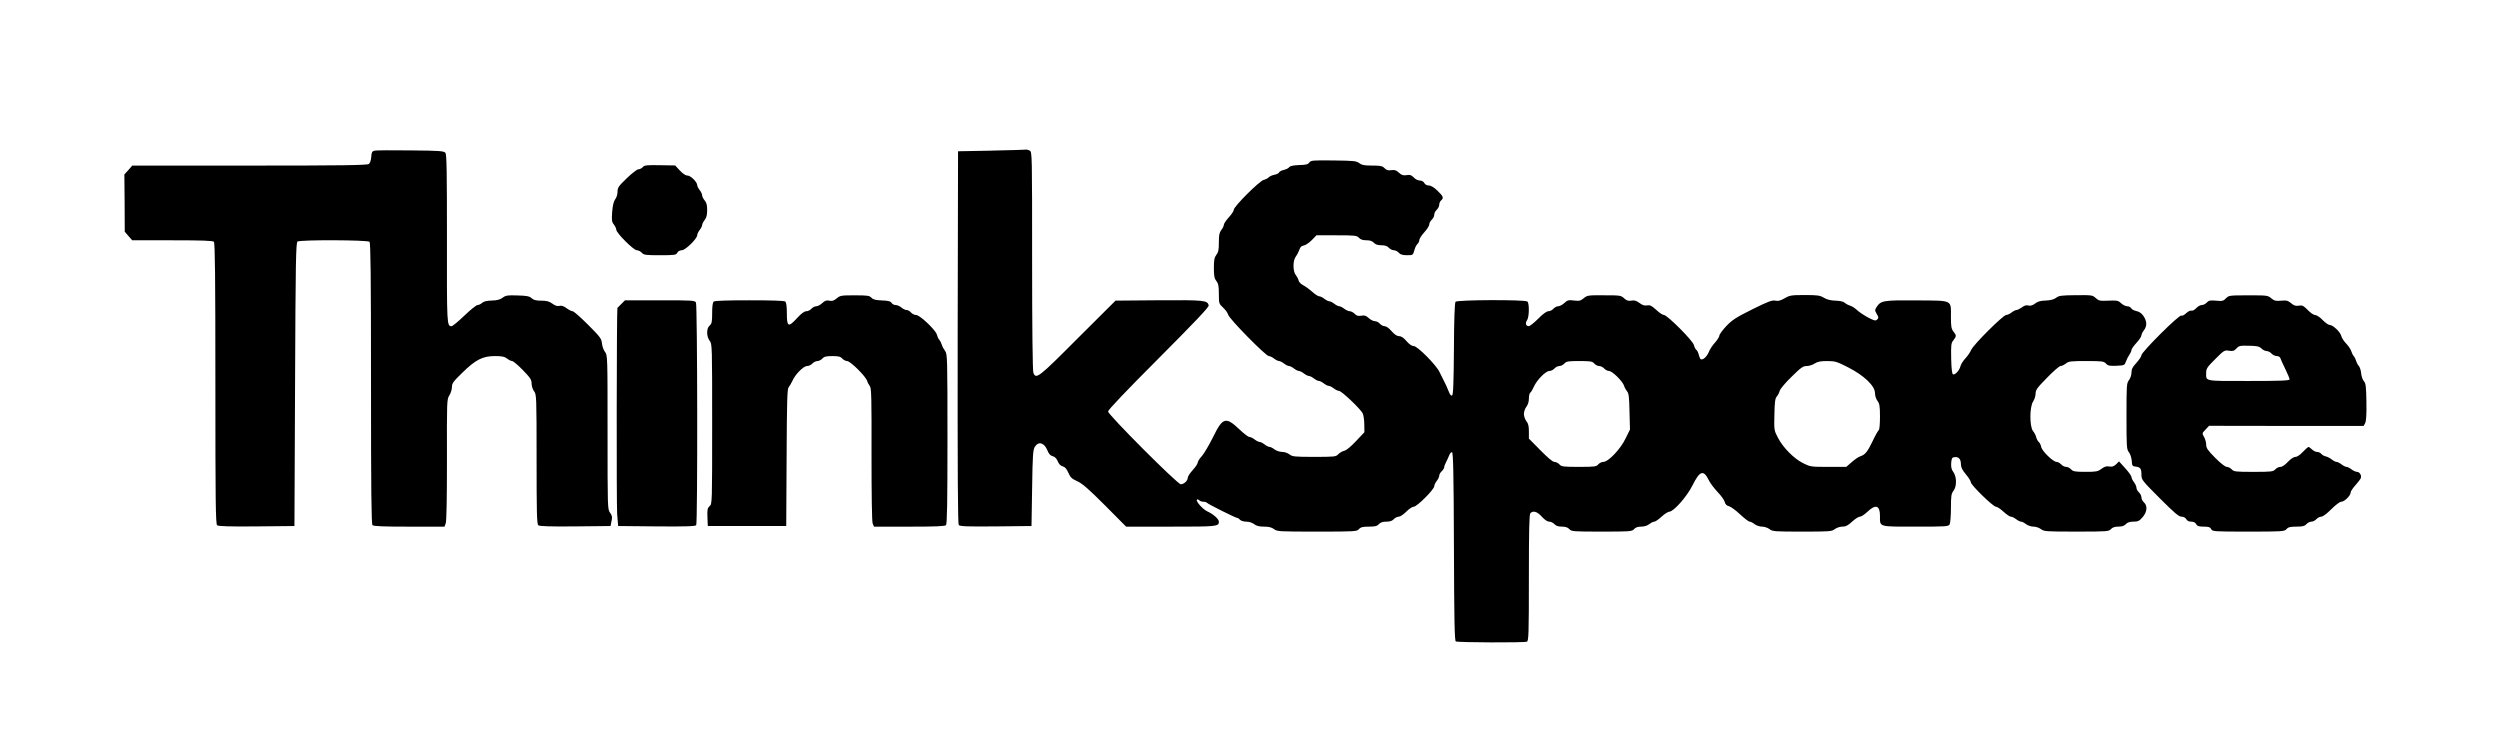 <?xml version="1.0" standalone="no"?>
<!DOCTYPE svg PUBLIC "-//W3C//DTD SVG 20010904//EN"
 "http://www.w3.org/TR/2001/REC-SVG-20010904/DTD/svg10.dtd">
<svg version="1.0" xmlns="http://www.w3.org/2000/svg"
 width="2008pt" height="596pt" viewBox="0 0 2008 596"
 preserveAspectRatio="xMidYMid meet">

<g transform="translate(0,596) scale(0.1,-0.1)"
fill="#000000" stroke="none">
<path d="M3008 4750 c-19 -5 -24 -13 -26 -50 -2 -27 -10 -50 -19 -57 -13 -10
-221 -13 -959 -13 l-942 0 -31 -36 -32 -35 2 -230 1 -230 30 -35 30 -34 322 0
c237 0 325 -3 334 -12 9 -9 12 -276 12 -1139 0 -942 2 -1128 14 -1138 9 -8
101 -11 317 -9 l304 3 5 1138 c4 997 7 1139 20 1147 23 15 563 13 578 -2 9 -9
12 -276 12 -1138 0 -862 3 -1129 12 -1138 9 -9 88 -12 295 -12 l283 0 10 26
c7 17 10 210 10 511 -1 471 -1 485 19 517 12 18 21 49 21 67 0 30 11 45 83
115 107 105 164 134 262 134 57 0 78 -4 98 -20 14 -11 32 -20 41 -20 8 0 47
-33 85 -72 61 -63 71 -78 71 -109 0 -21 9 -47 20 -62 19 -24 20 -40 20 -545 0
-428 2 -522 14 -531 9 -8 96 -11 297 -9 l283 3 8 40 c7 32 5 44 -12 67 -20 27
-20 40 -20 646 0 611 0 620 -21 646 -11 14 -22 45 -24 68 -4 38 -14 52 -112
150 -59 59 -115 108 -123 108 -9 0 -31 11 -50 25 -23 17 -41 23 -57 18 -17 -4
-34 2 -56 18 -25 18 -45 24 -89 24 -42 0 -62 5 -78 20 -18 16 -39 20 -114 22
-80 3 -95 0 -120 -19 -21 -15 -45 -21 -87 -22 -39 -1 -64 -7 -77 -19 -10 -9
-26 -17 -36 -17 -10 0 -57 -38 -106 -85 -49 -47 -95 -85 -103 -85 -38 0 -38
10 -37 702 0 531 -2 677 -12 690 -12 15 -43 18 -280 20 -147 2 -277 1 -290 -2z"/>
<path d="M7965 4750 l-270 -5 -3 -1494 c-1 -1105 1 -1497 9 -1508 10 -11 65
-13 298 -11 l286 3 5 305 c4 271 7 309 23 333 30 45 75 31 100 -31 11 -28 24
-42 42 -46 17 -4 31 -18 41 -41 9 -23 23 -37 40 -41 18 -5 31 -19 45 -51 16
-37 27 -48 71 -68 41 -18 91 -62 223 -194 l170 -171 360 0 c372 0 385 1 385
40 0 21 -45 61 -92 82 -37 17 -96 83 -84 95 3 4 12 1 18 -5 7 -7 21 -12 33
-12 12 0 25 -4 30 -9 13 -13 230 -121 242 -121 6 0 16 -7 23 -15 7 -8 29 -15
50 -15 22 0 48 -8 63 -20 18 -14 40 -20 80 -20 39 0 61 -6 80 -20 24 -19 40
-20 345 -20 306 0 320 1 337 20 14 16 31 20 80 20 49 0 66 4 80 20 13 14 31
20 60 20 29 0 47 6 60 20 10 11 28 20 40 20 11 0 38 18 60 40 21 22 49 40 60
40 26 0 165 139 165 165 0 9 9 28 20 42 11 14 20 33 20 43 0 9 9 25 20 35 11
10 20 25 20 33 0 7 7 26 15 40 8 15 19 40 25 55 6 16 16 27 23 24 9 -3 13
-167 15 -757 2 -588 5 -756 15 -762 14 -9 548 -11 571 -2 14 5 16 60 16 513 0
381 3 510 12 519 23 23 55 13 92 -28 22 -25 45 -40 59 -40 13 0 32 -9 42 -20
13 -14 31 -20 60 -20 29 0 47 -6 60 -20 17 -19 31 -20 260 -20 229 0 243 1
260 20 12 14 31 20 57 20 25 0 50 8 65 20 14 11 32 20 41 20 8 0 34 18 58 40
24 22 52 40 62 40 34 0 142 122 186 211 59 119 89 128 131 42 11 -23 43 -65
71 -95 28 -29 54 -65 57 -80 5 -19 16 -30 34 -34 15 -4 55 -33 90 -66 34 -32
69 -58 76 -58 8 0 26 -9 40 -20 14 -11 40 -20 60 -20 19 0 45 -9 60 -20 24
-19 40 -20 262 -20 222 0 238 1 262 20 15 11 41 20 61 20 27 0 45 9 78 40 24
22 52 40 63 40 11 0 38 18 61 40 65 62 100 51 100 -33 0 -92 -16 -87 285 -87
251 0 265 1 275 19 5 11 10 70 10 131 0 97 3 115 20 137 28 35 27 114 -1 152
-15 20 -19 39 -17 72 3 37 7 45 26 47 33 5 52 -15 52 -55 0 -26 10 -47 40 -83
22 -26 40 -55 40 -64 0 -22 179 -196 201 -196 10 0 37 -18 61 -40 24 -22 50
-40 59 -40 9 0 28 -9 42 -20 14 -11 32 -20 40 -20 8 0 26 -9 40 -20 14 -11 40
-20 60 -20 19 0 45 -9 60 -20 24 -19 40 -20 285 -20 246 0 260 1 277 20 13 14
31 20 60 20 29 0 47 6 60 20 13 14 31 20 61 20 36 0 47 5 73 35 37 43 42 92
11 120 -11 10 -20 28 -20 40 0 12 -9 30 -20 40 -11 10 -20 27 -20 37 0 11 -9
31 -20 45 -11 14 -20 33 -20 42 -1 9 -23 40 -50 70 l-50 55 -24 -24 c-19 -17
-32 -21 -54 -17 -22 4 -38 0 -63 -19 -30 -22 -43 -24 -129 -24 -84 0 -99 3
-115 20 -10 11 -28 20 -40 20 -12 0 -30 9 -40 20 -10 11 -27 20 -37 20 -27 0
-116 86 -123 120 -3 16 -12 34 -20 40 -7 6 -16 23 -20 37 -3 15 -15 38 -26 51
-28 36 -28 194 1 237 11 17 20 45 20 64 0 29 13 47 92 127 50 52 99 94 108 94
10 0 29 9 43 20 22 18 40 20 165 20 127 0 140 -2 157 -20 16 -18 29 -20 84
-18 63 3 66 4 76 33 6 17 18 41 28 55 9 13 17 31 17 39 0 7 18 33 40 57 22 24
40 51 40 60 0 9 9 27 20 41 26 34 25 72 -3 114 -15 22 -33 35 -56 40 -19 4
-38 14 -43 23 -5 9 -19 16 -32 16 -13 0 -35 11 -49 24 -23 22 -33 24 -102 21
-69 -3 -78 -1 -102 21 -26 24 -31 24 -160 23 -116 -1 -137 -4 -158 -21 -17
-13 -43 -20 -83 -22 -43 -1 -66 -8 -86 -24 -20 -15 -36 -20 -53 -16 -17 5 -34
0 -53 -15 -16 -11 -36 -21 -43 -21 -8 0 -26 -9 -40 -20 -14 -11 -33 -20 -43
-20 -24 0 -263 -238 -281 -280 -8 -19 -30 -51 -48 -70 -18 -19 -35 -47 -39
-63 -8 -32 -42 -70 -59 -64 -8 2 -13 43 -15 126 -2 110 -1 125 18 148 25 32
25 39 0 70 -17 22 -20 41 -20 117 0 140 19 131 -276 133 -268 2 -286 -1 -321
-53 -15 -24 -15 -27 1 -56 16 -26 16 -32 4 -44 -13 -13 -22 -11 -74 16 -32 17
-72 44 -89 60 -16 15 -41 31 -55 35 -14 4 -33 14 -43 23 -11 10 -39 16 -75 17
-39 1 -68 9 -92 23 -31 19 -50 22 -153 22 -109 0 -122 -2 -163 -26 -33 -19
-51 -24 -74 -19 -25 6 -57 -6 -184 -69 -131 -65 -162 -85 -210 -135 -31 -33
-56 -67 -56 -77 0 -9 -16 -34 -35 -56 -20 -21 -42 -55 -50 -76 -16 -38 -48
-67 -65 -57 -4 3 -11 18 -15 34 -3 16 -12 35 -20 41 -8 6 -16 24 -20 39 -7 34
-214 241 -240 241 -10 0 -38 18 -62 41 -37 34 -50 40 -73 36 -20 -4 -37 1 -61
19 -26 19 -41 24 -66 19 -24 -4 -37 0 -58 19 -25 23 -32 24 -160 24 -128 1
-136 0 -164 -23 -24 -21 -35 -24 -78 -19 -44 6 -53 3 -78 -20 -15 -14 -38 -26
-49 -26 -12 0 -29 -9 -39 -20 -9 -11 -27 -20 -40 -20 -14 0 -44 -21 -82 -60
-33 -33 -67 -60 -76 -60 -23 0 -30 24 -14 47 18 23 20 137 3 151 -20 16 -564
14 -577 -2 -7 -8 -12 -144 -13 -381 -2 -283 -6 -369 -15 -372 -7 -3 -18 8 -23
24 -12 32 -39 90 -52 113 -4 8 -16 32 -26 52 -26 56 -177 208 -206 208 -16 0
-36 14 -59 40 -23 27 -42 40 -60 40 -17 0 -36 13 -60 40 -20 24 -43 40 -56 40
-11 0 -29 9 -38 20 -10 11 -27 20 -40 20 -12 0 -34 11 -49 25 -22 20 -34 24
-60 19 -25 -4 -37 -1 -53 15 -12 12 -29 21 -40 21 -10 0 -30 9 -44 20 -14 11
-32 20 -40 20 -8 0 -26 9 -40 20 -14 11 -32 20 -40 20 -8 0 -26 9 -40 20 -14
11 -32 20 -41 20 -9 0 -34 16 -56 36 -22 20 -55 44 -73 53 -17 9 -34 25 -36
36 -2 11 -12 31 -22 44 -26 32 -26 119 0 152 10 13 22 38 28 54 7 21 17 31 35
33 14 2 42 21 64 43 l38 39 161 0 c149 0 163 -2 180 -20 13 -14 31 -20 60 -20
29 0 47 -6 60 -20 13 -14 31 -20 60 -20 29 0 47 -6 60 -20 10 -11 28 -20 40
-20 12 0 30 -9 40 -20 13 -15 31 -20 66 -20 48 0 48 1 59 39 5 21 17 44 25 51
8 7 15 21 15 31 0 11 18 39 40 63 22 24 40 52 40 63 0 11 9 28 20 38 11 10 20
28 20 40 0 12 9 30 20 40 11 10 20 28 20 40 0 13 7 28 15 35 23 19 18 33 -29
78 -28 27 -53 42 -70 42 -15 0 -30 8 -36 20 -6 12 -21 20 -37 20 -14 0 -36 11
-48 25 -19 19 -30 23 -57 18 -28 -4 -40 0 -62 20 -22 20 -34 24 -61 20 -25 -4
-38 0 -54 16 -18 18 -33 21 -100 21 -62 0 -83 4 -103 19 -22 18 -44 20 -206
22 -169 2 -183 1 -196 -17 -11 -15 -28 -19 -82 -20 -46 -2 -71 -7 -79 -17 -5
-8 -25 -18 -43 -22 -18 -4 -36 -13 -38 -20 -3 -7 -20 -16 -39 -19 -18 -4 -38
-13 -45 -21 -6 -7 -24 -16 -39 -20 -34 -7 -241 -214 -241 -240 0 -10 -18 -37
-40 -61 -22 -24 -40 -51 -40 -60 0 -9 -9 -27 -20 -41 -16 -21 -20 -41 -20
-100 0 -60 -4 -80 -20 -100 -16 -21 -20 -41 -20 -105 0 -65 4 -85 20 -105 16
-21 20 -41 20 -104 0 -77 1 -79 34 -110 19 -17 37 -43 41 -57 7 -32 302 -332
326 -332 9 0 28 -9 42 -20 14 -11 32 -20 40 -20 8 0 26 -9 40 -20 14 -11 32
-20 40 -20 8 0 26 -9 40 -20 14 -11 32 -20 40 -20 8 0 26 -9 40 -20 14 -11 32
-20 40 -20 8 0 26 -9 40 -20 14 -11 32 -20 40 -20 8 0 26 -9 40 -20 14 -11 32
-20 40 -20 8 0 26 -9 40 -20 14 -11 33 -20 42 -20 20 0 171 -143 190 -180 7
-14 13 -54 13 -88 l1 -64 -67 -71 c-41 -44 -78 -75 -95 -78 -16 -4 -37 -16
-48 -28 -19 -20 -30 -21 -193 -21 -158 0 -176 2 -199 20 -14 11 -40 20 -60 20
-19 0 -45 9 -60 20 -14 11 -32 20 -40 20 -8 0 -26 9 -40 20 -14 11 -32 20 -40
20 -8 0 -26 9 -40 20 -14 11 -33 20 -42 20 -9 0 -44 27 -78 59 -111 106 -136
99 -212 -57 -32 -64 -73 -134 -91 -155 -19 -20 -34 -44 -34 -53 0 -9 -18 -36
-40 -60 -22 -24 -40 -52 -40 -62 0 -24 -31 -52 -56 -52 -26 0 -584 559 -584
585 0 12 150 170 406 426 291 292 405 412 402 425 -8 42 -35 44 -400 42 l-348
-3 -303 -302 c-316 -317 -336 -333 -357 -277 -6 16 -10 356 -10 899 0 854 0
875 -19 885 -11 5 -23 9 -28 8 -4 -1 -129 -5 -278 -8z m4840 -1710 c10 -11 28
-20 40 -20 12 0 30 -9 40 -20 10 -11 28 -20 39 -20 26 0 111 -84 121 -120 4
-14 15 -33 24 -44 13 -14 17 -46 19 -162 l4 -144 -36 -73 c-40 -84 -138 -187
-178 -187 -13 0 -31 -9 -41 -20 -15 -18 -29 -20 -155 -20 -126 0 -141 2 -157
20 -10 11 -28 20 -40 20 -14 0 -53 33 -113 94 l-92 93 0 58 c0 42 -5 64 -20
82 -11 14 -20 40 -20 58 0 18 9 44 20 58 12 16 20 40 20 65 0 23 5 44 11 48 6
3 19 25 29 48 24 54 95 126 124 126 13 0 31 9 41 20 10 11 28 20 40 20 12 0
30 9 40 20 16 18 31 20 120 20 89 0 104 -2 120 -20z m2040 -31 c129 -66 215
-149 215 -207 0 -21 9 -48 20 -62 16 -21 20 -41 20 -127 0 -57 -4 -105 -10
-108 -5 -3 -28 -43 -49 -88 -41 -86 -61 -110 -99 -122 -12 -3 -43 -24 -68 -46
l-45 -39 -144 0 c-141 0 -146 1 -203 30 -74 37 -162 126 -202 205 -31 59 -31
62 -28 186 2 101 6 131 20 145 9 11 19 31 23 46 4 14 46 65 95 112 75 74 92
86 121 86 19 0 48 9 64 20 23 15 47 20 100 20 65 0 78 -4 170 -51z"/>
<path d="M5163 4618 c-9 -10 -25 -18 -36 -18 -10 0 -52 -32 -93 -72 -66 -63
-74 -76 -74 -108 0 -21 -8 -48 -19 -61 -12 -17 -20 -48 -24 -101 -5 -67 -3
-81 14 -102 10 -13 19 -32 19 -41 0 -26 139 -165 165 -165 12 0 30 -9 40 -20
16 -18 31 -20 146 -20 118 0 129 2 139 20 6 12 21 20 36 20 29 0 124 93 124
121 0 9 9 28 20 42 11 14 20 32 20 40 0 8 9 26 20 40 14 18 20 40 20 80 0 40
-5 60 -20 77 -11 13 -20 31 -20 40 0 10 -9 29 -20 43 -11 14 -20 32 -20 40 0
25 -53 77 -78 77 -16 0 -38 15 -62 41 l-37 40 -122 2 c-105 2 -125 0 -138 -15z"/>
<path d="M6720 3563 c-23 -19 -37 -23 -59 -18 -22 5 -35 1 -56 -19 -16 -15
-38 -26 -49 -26 -12 0 -29 -9 -39 -20 -9 -11 -28 -20 -41 -20 -16 0 -40 -18
-75 -56 -69 -75 -81 -70 -81 39 0 56 -4 88 -13 95 -7 7 -112 10 -287 10 -175
0 -280 -3 -287 -10 -9 -7 -13 -39 -13 -93 0 -69 -3 -85 -20 -100 -14 -12 -20
-31 -20 -57 0 -25 8 -50 20 -65 20 -25 20 -41 20 -668 0 -633 0 -642 -20 -660
-18 -16 -20 -29 -18 -89 l3 -71 315 0 315 0 3 549 c2 453 5 552 16 565 8 9 21
32 30 51 23 53 89 120 118 120 14 0 33 9 43 20 10 11 28 20 40 20 12 0 30 9
40 20 14 16 31 20 80 20 49 0 66 -4 80 -20 10 -11 28 -20 39 -20 26 0 151
-124 161 -160 4 -14 14 -32 22 -42 12 -14 14 -97 13 -546 0 -333 3 -539 9
-556 l11 -26 283 0 c207 0 286 3 295 12 9 9 12 177 12 694 0 649 -1 682 -19
705 -10 13 -22 35 -26 49 -4 14 -13 32 -20 40 -8 8 -16 27 -20 42 -9 37 -137
158 -167 158 -13 0 -31 9 -41 20 -9 11 -25 20 -35 20 -11 0 -29 9 -42 20 -13
11 -33 20 -46 20 -13 0 -27 8 -33 17 -7 13 -25 18 -76 20 -52 2 -72 7 -86 22
-16 17 -32 19 -134 19 -109 0 -117 -1 -145 -25z"/>
<path d="M17879 3564 c-20 -21 -29 -24 -79 -19 -48 4 -60 2 -75 -15 -10 -11
-28 -20 -40 -20 -12 0 -32 -11 -45 -25 -14 -15 -30 -23 -39 -20 -8 3 -26 -6
-42 -21 -16 -15 -32 -23 -39 -19 -16 10 -320 -293 -320 -318 0 -9 -18 -37 -40
-61 -31 -33 -40 -51 -40 -78 0 -20 -9 -46 -20 -61 -19 -24 -20 -40 -20 -290 0
-246 1 -266 19 -289 11 -13 21 -44 23 -69 3 -41 5 -44 33 -47 37 -5 45 -16 45
-67 0 -38 7 -47 147 -187 118 -118 153 -148 175 -148 17 0 31 -8 38 -20 7 -13
21 -20 40 -20 19 0 33 -7 40 -20 8 -16 21 -20 60 -20 39 0 52 -4 60 -20 10
-19 21 -20 299 -20 275 0 289 1 306 20 14 16 31 20 80 20 49 0 66 4 80 20 10
11 28 20 40 20 12 0 30 9 40 20 10 11 28 20 39 20 13 0 45 24 81 60 35 35 68
60 80 60 25 0 75 49 75 73 0 10 17 36 39 60 21 23 40 49 43 57 8 22 -10 50
-31 50 -10 0 -30 9 -44 20 -14 11 -32 20 -40 20 -8 0 -26 9 -40 20 -14 11 -32
20 -40 20 -8 0 -26 9 -40 21 -15 11 -37 22 -49 24 -13 3 -28 12 -34 20 -6 8
-21 15 -33 15 -11 0 -30 9 -41 20 -11 11 -24 20 -28 20 -5 0 -25 -18 -46 -40
-22 -24 -46 -40 -60 -40 -14 0 -37 -16 -60 -40 -22 -24 -46 -40 -60 -40 -13 0
-31 -9 -41 -20 -17 -18 -31 -20 -175 -20 -144 0 -158 2 -175 20 -10 11 -28 20
-39 20 -13 0 -49 28 -94 73 -60 61 -72 78 -72 106 0 18 -8 46 -17 62 -17 28
-17 29 12 59 l28 30 621 -1 621 0 12 23 c8 16 12 70 10 170 -2 124 -5 149 -20
166 -10 11 -20 39 -22 62 -2 23 -10 50 -18 59 -8 9 -18 27 -22 41 -4 14 -13
32 -20 40 -7 8 -16 26 -20 40 -4 14 -22 41 -40 60 -19 19 -37 47 -40 62 -8 32
-67 88 -93 88 -10 0 -36 18 -57 40 -21 22 -48 40 -60 40 -12 0 -39 18 -60 41
-35 35 -44 39 -71 34 -25 -4 -39 0 -62 20 -26 21 -37 24 -80 20 -43 -4 -55 -1
-79 19 -28 24 -35 24 -185 24 -152 0 -157 -1 -179 -24z m285 -403 c12 -12 31
-21 43 -21 11 0 28 -9 38 -20 10 -11 29 -20 42 -20 14 0 26 -7 29 -17 3 -10
21 -49 40 -88 19 -38 34 -76 34 -82 0 -10 -72 -13 -329 -13 -365 0 -341 -5
-341 68 0 31 9 45 73 108 70 70 74 73 110 67 31 -5 41 -2 60 18 20 22 30 24
101 22 64 -1 82 -5 100 -22z"/>
<path d="M4990 3518 c-17 -16 -30 -30 -31 -31 -6 -14 -8 -1589 -2 -1657 l8
-95 309 -3 c241 -2 311 1 318 10 12 19 10 1765 -2 1788 -9 17 -28 18 -290 18
l-280 0 -30 -30z"/>
</g>
</svg>
